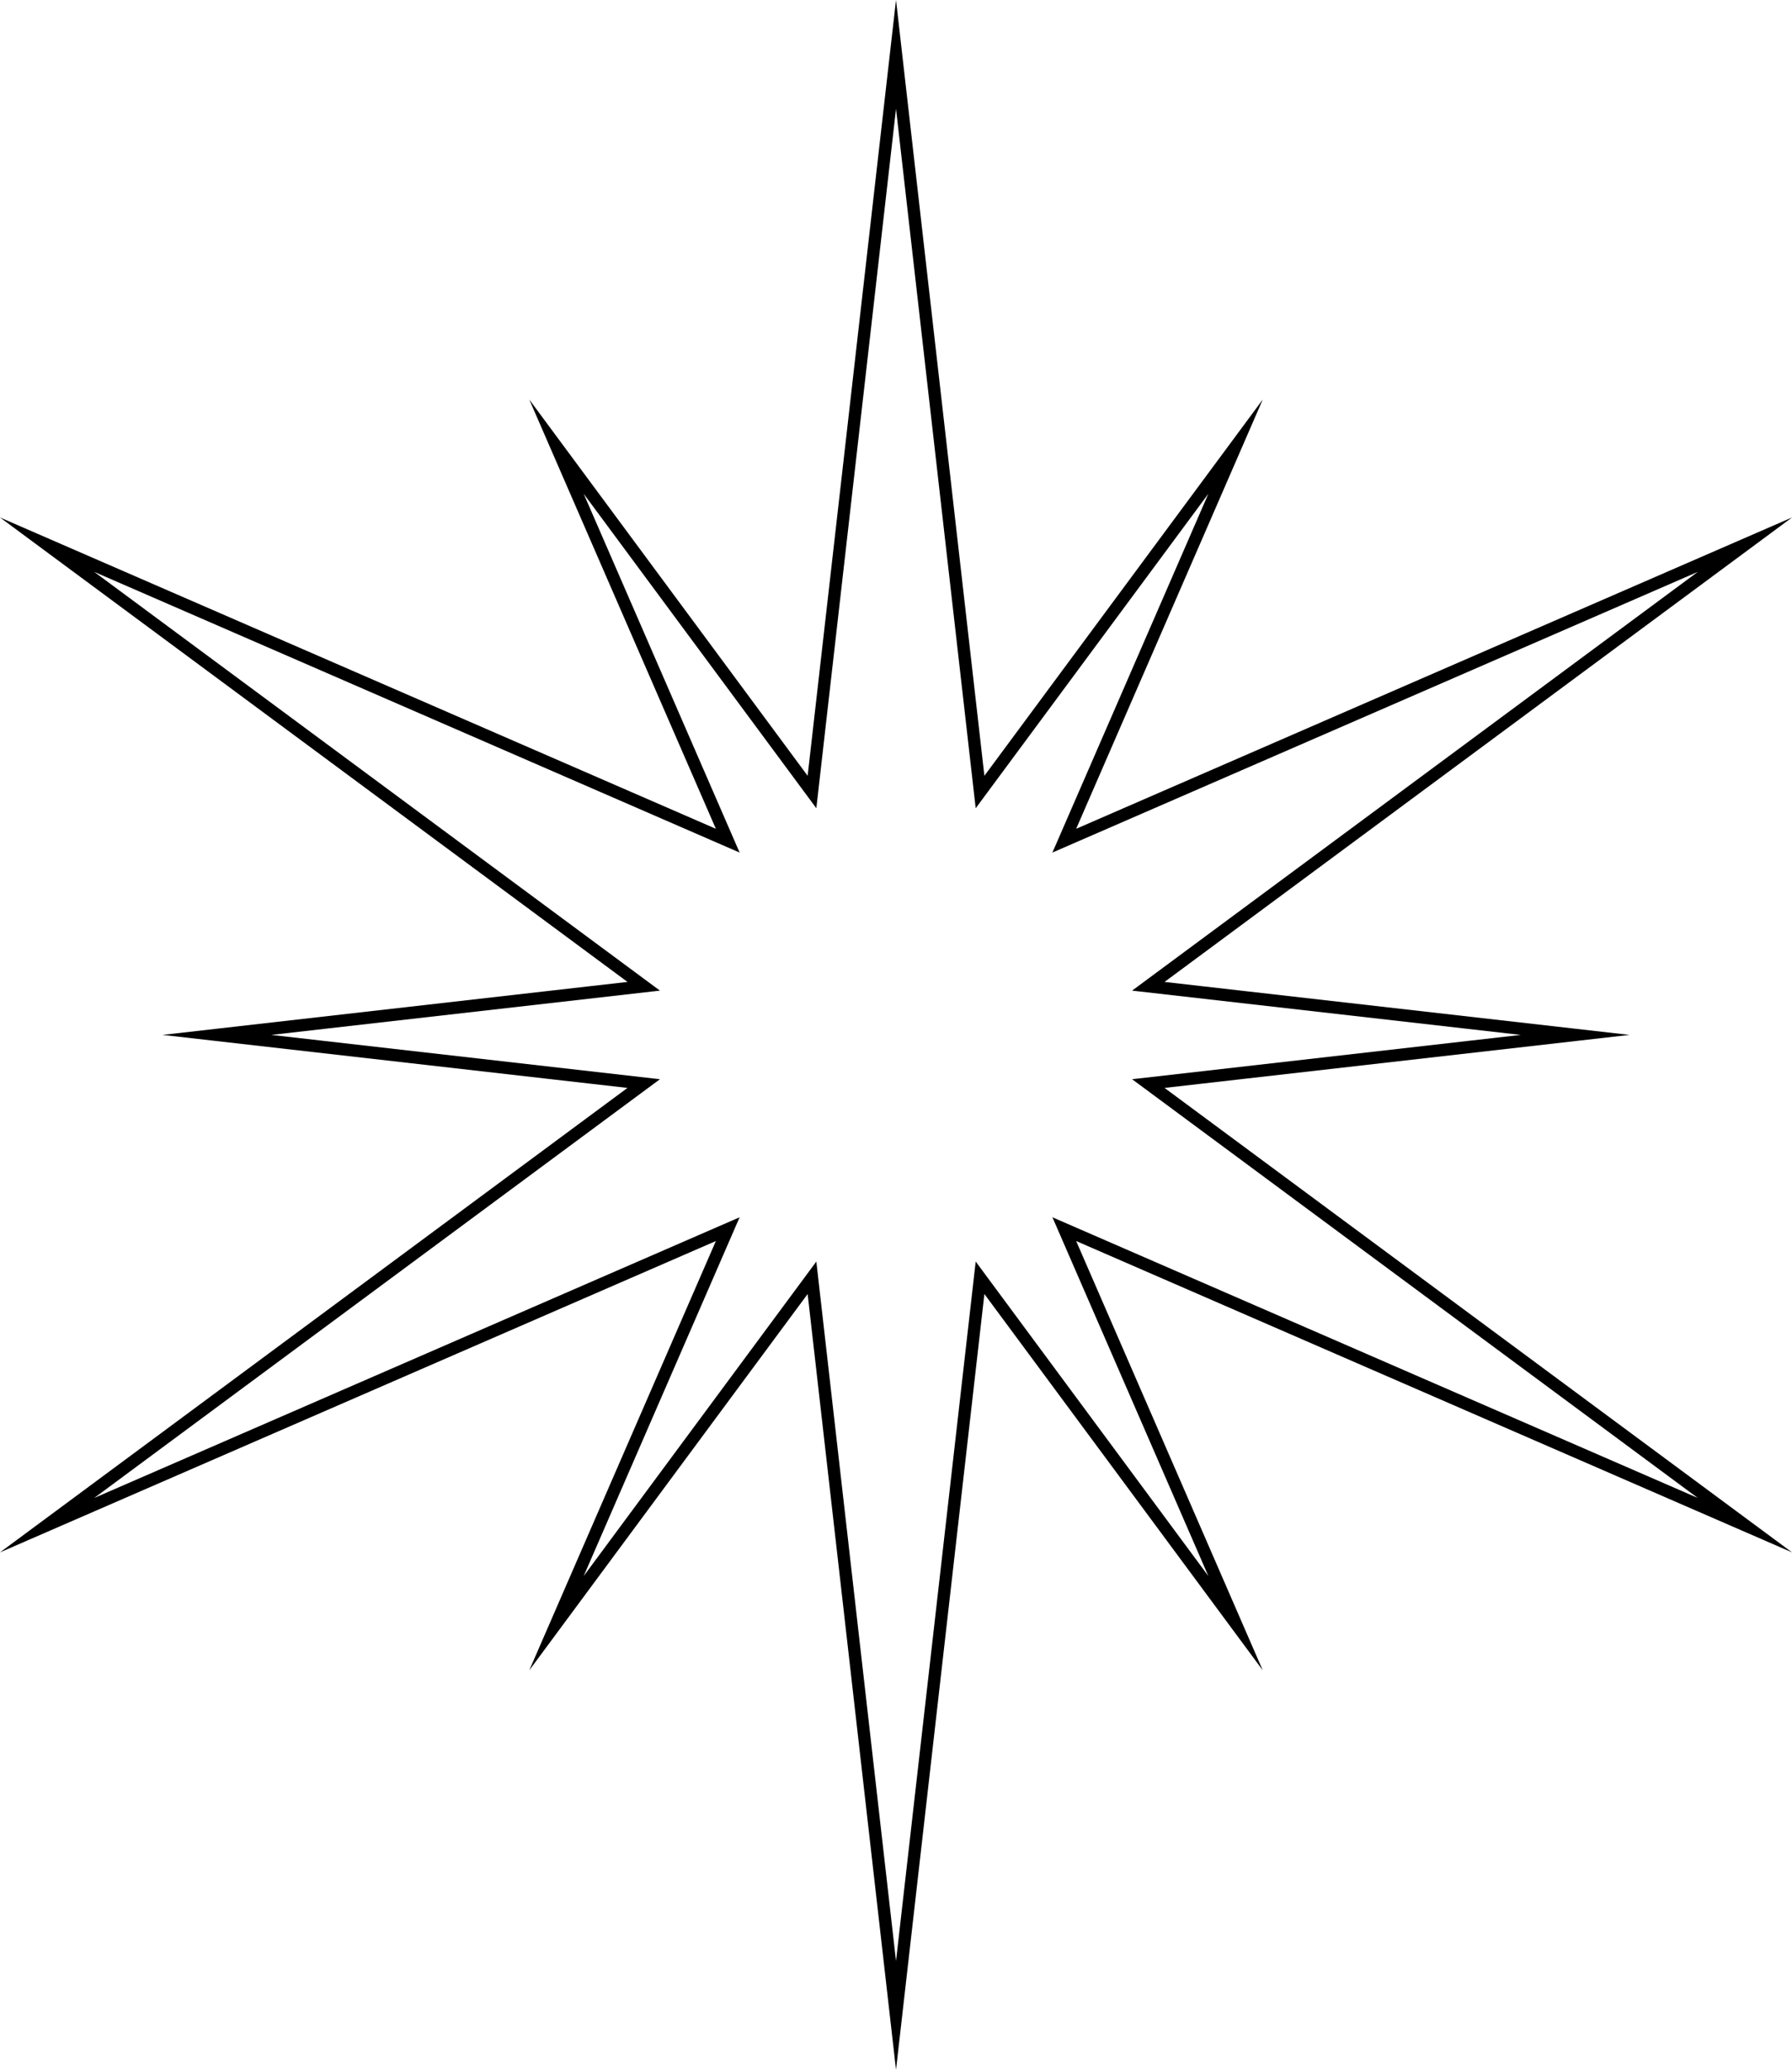 <?xml version="1.0" encoding="UTF-8"?>
<svg id="Livello_2" data-name="Livello 2" xmlns="http://www.w3.org/2000/svg" viewBox="0 0 581.99 672.03">
  <defs>
    <style>
      .cls-1 {
        fill: none;
        stroke: #000;
        stroke-miterlimit: 10;
        stroke-width: 4px;
      }
    </style>
  </defs>
  <g id="Livello_1-2" data-name="Livello 1">
    <polygon class="cls-1" points="372.94 351.81 511.54 336.01 372.94 320.22 566.7 176.84 345.65 272.95 401.27 145.02 318.29 257.15 291 17.66 263.71 257.15 180.73 145.02 236.35 272.95 15.3 176.84 209.06 320.22 70.46 336.01 209.06 351.81 15.3 495.19 236.35 399.08 180.73 527.01 263.71 414.87 291 654.36 318.29 414.87 401.27 527.01 345.65 399.08 566.7 495.19 372.94 351.81"/>
  </g>
</svg>